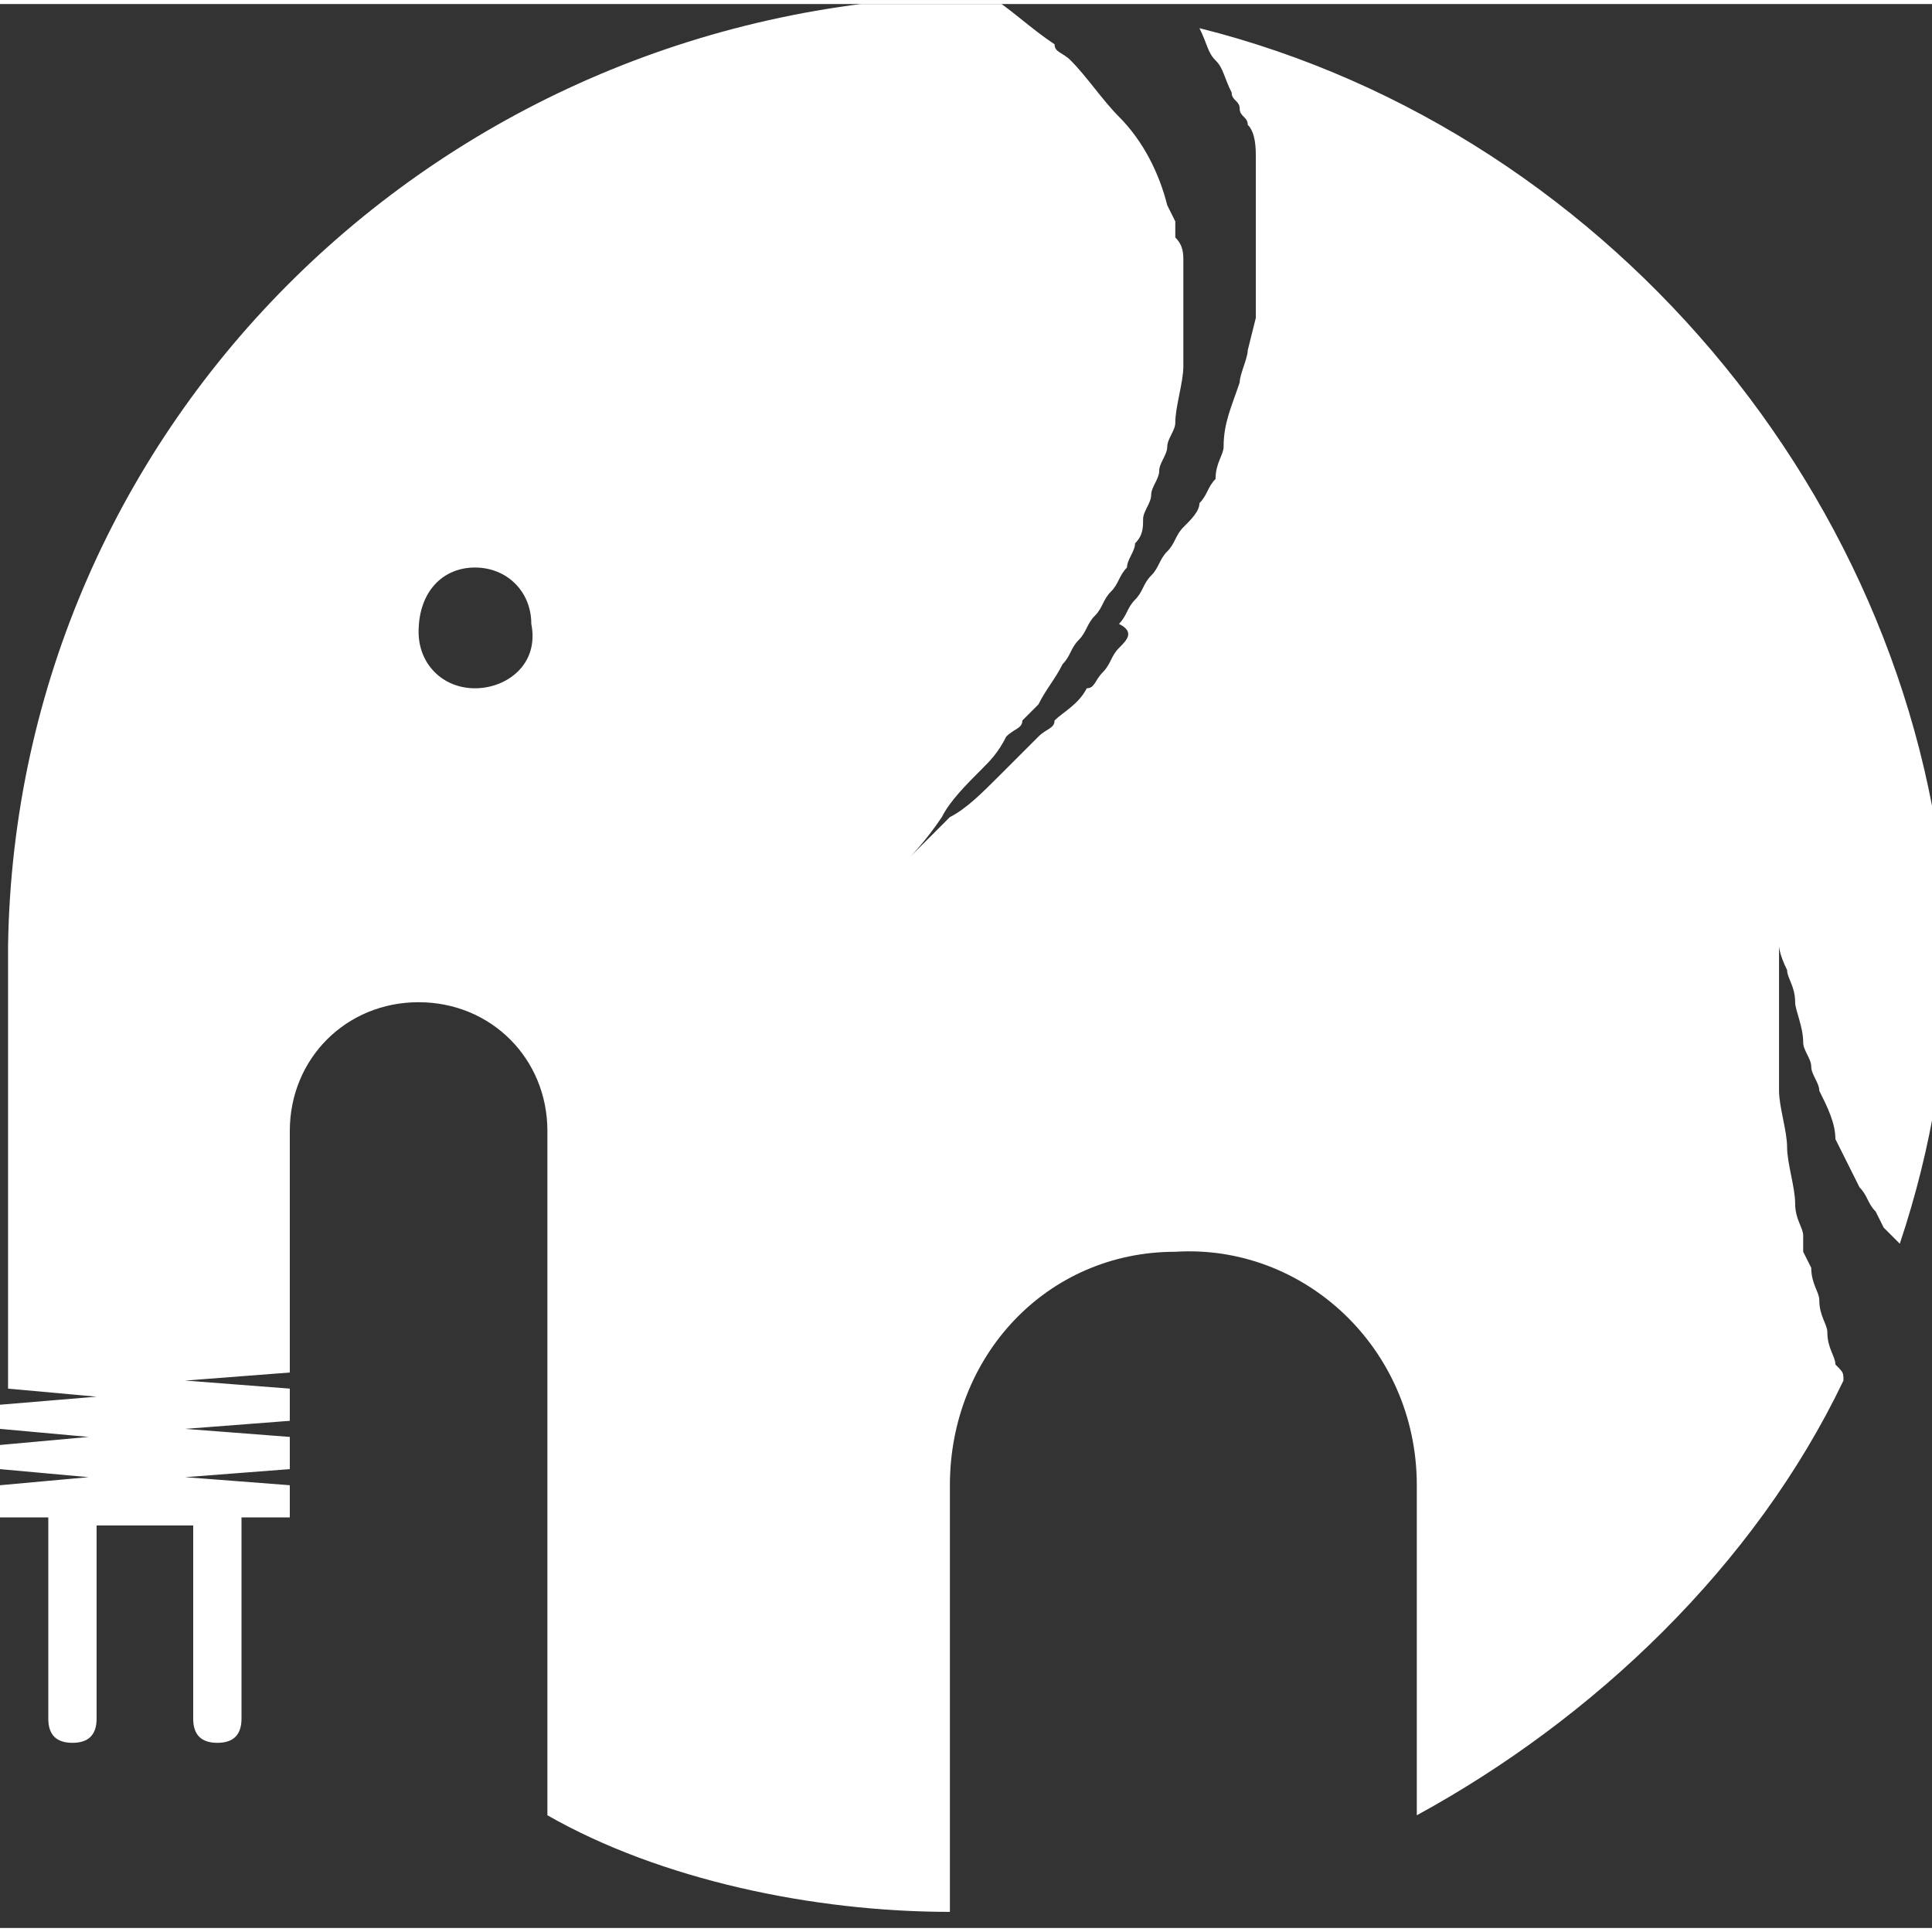 <?xml version="1.0" encoding="utf-8"?>
<!-- Generator: Adobe Illustrator 19.0.0, SVG Export Plug-In . SVG Version: 6.00 Build 0)  -->
<svg version="1.0" id="Layer_1" xmlns="http://www.w3.org/2000/svg" xmlns:xlink="http://www.w3.org/1999/xlink" x="0px" y="0px"
	 height="24" viewBox="0 0 24 23.9" style="enable-background:new 0 0 24 23.9;" xml:space="preserve">
<rect x="0" y="0" width="24" height="23.9" fill="#333333" stroke="none"/>
<style type="text/css">
	.st0{fill:none;}
	.st1{clip-path:url(#SVGID_4_);fill:url(#SVGID_5_);}
	.st2{clip-path:url(#SVGID_4_);fill:none;}
	.st3{clip-path:url(#SVGID_4_);}
	.st4{opacity:0.2;clip-path:url(#SVGID_7_);}
</style>
<g>
	<defs>
		<rect id="SVGID_1_" x="-56" y="-488" width="1000" height="1000"/>
	</defs>
	<clipPath id="SVGID_2_">
		<use xlink:href="#SVGID_1_"  style="overflow:visible;"/>
	</clipPath>
</g>
<rect x="-56" y="-488" class="st0" width="1000" height="1000"/>
<g>
	<defs>
		<path id="SVGID_3_" d="M14.9,0.3C15,0.5,15,0.6,15.1,0.7c0.1,0.1,0.1,0.2,0.2,0.4c0,0.1,0.1,0.1,0.1,0.2c0,0.1,0.1,0.1,0.1,0.2
			c0.1,0.1,0.1,0.3,0.1,0.4c0,0,0,0,0,0.1c0,0,0,0.1,0,0.1l0,0.2l0,0.2c0,0.1,0,0.1,0,0.2c0,0.1,0,0.3,0,0.4c0,0.1,0,0.3,0,0.4
			l0,0.2c0,0.1,0,0.1,0,0.2l-0.1,0.4c0,0.1-0.1,0.3-0.1,0.4c-0.1,0.3-0.2,0.5-0.2,0.8c0,0.1-0.1,0.2-0.1,0.4
			c-0.1,0.1-0.1,0.2-0.2,0.3c0,0.1-0.1,0.2-0.2,0.3c-0.1,0.1-0.1,0.2-0.2,0.3c-0.1,0.1-0.1,0.2-0.2,0.3c-0.1,0.1-0.1,0.2-0.2,0.3
			c-0.1,0.1-0.1,0.2-0.2,0.3C14.1,7.8,14,7.9,13.9,8c-0.1,0.1-0.1,0.2-0.2,0.3c-0.1,0.1-0.1,0.2-0.2,0.2c-0.1,0.2-0.3,0.3-0.4,0.4
			C13.1,9,13,9,12.9,9.1c-0.1,0.1-0.1,0.1-0.2,0.2c-0.1,0.1-0.2,0.2-0.3,0.3c-0.2,0.2-0.4,0.4-0.6,0.5c-0.3,0.3-0.5,0.5-0.5,0.5
			s0.2-0.2,0.4-0.5c0.1-0.2,0.3-0.4,0.5-0.6c0.1-0.1,0.2-0.2,0.3-0.4C12.6,9,12.7,9,12.7,8.9c0.1-0.1,0.1-0.1,0.2-0.2
			c0.1-0.2,0.2-0.3,0.3-0.5c0.1-0.1,0.1-0.2,0.2-0.3c0.1-0.1,0.1-0.2,0.2-0.3c0.1-0.1,0.1-0.2,0.2-0.3c0.1-0.1,0.1-0.2,0.2-0.3
			c0-0.1,0.1-0.2,0.1-0.3c0.1-0.1,0.1-0.2,0.1-0.3c0-0.1,0.1-0.2,0.1-0.3c0-0.1,0.1-0.2,0.1-0.3c0-0.1,0.1-0.2,0.1-0.3
			c0-0.1,0.1-0.2,0.1-0.3c0-0.2,0.1-0.5,0.1-0.7c0-0.1,0-0.2,0-0.3l0-0.3c0-0.1,0-0.1,0-0.2l0-0.2c0-0.1,0-0.2,0-0.3
			c0-0.1,0-0.2-0.1-0.3c0-0.1,0-0.1,0-0.2l-0.1-0.2c-0.1-0.4-0.3-0.8-0.6-1.1c0,0,0,0,0,0c-0.2-0.2-0.4-0.5-0.6-0.7
			c-0.1-0.1-0.2-0.1-0.2-0.2c-0.3-0.2-0.5-0.4-0.8-0.6c-0.1,0-0.2,0-0.2,0C5.5,0,0.2,5.2,0.1,11.7l0,0l0,5.5l1.1,0.1L0,17.4l0,0.3
			l1.1,0.1L0,17.9l0,0.3l1.1,0.1L0,18.4l0,0.4h0.6v2.5c0,0.2,0.1,0.3,0.3,0.3c0.2,0,0.3-0.1,0.3-0.3v-2.4l1.2,0v2.4
			c0,0.2,0.1,0.3,0.3,0.3c0.2,0,0.3-0.1,0.3-0.3v-2.5h0.6v-0.4l-1.3-0.1l1.3-0.1v-0.4l-1.3-0.1l1.3-0.1v-0.4l-1.3-0.1l1.3-0.1v-3
			c0-0.9,0.7-1.6,1.6-1.6c0.9,0,1.6,0.7,1.6,1.6v8.5c1.4,0.8,3.3,1.2,5,1.2v-5.3c0-1.6,1.2-2.9,2.8-2.9c1.6-0.1,3,1.2,3,2.9v4.1
			c2.2-1.2,4.2-3.1,5.3-5.4c0-0.1,0-0.1-0.1-0.2c0-0.1-0.1-0.2-0.1-0.4c0-0.1-0.1-0.2-0.1-0.4c0-0.1-0.1-0.2-0.1-0.4l-0.1-0.2l0-0.2
			c0-0.1-0.1-0.2-0.1-0.4c0-0.2-0.1-0.5-0.1-0.7c0-0.2-0.1-0.5-0.1-0.7c0-0.1,0-0.2,0-0.3c0-0.1,0-0.2,0-0.3c0-0.2,0-0.4,0-0.5
			c0-0.2,0-0.3,0-0.4c0-0.2,0-0.3,0-0.3s0,0.1,0.1,0.3c0,0.1,0.1,0.2,0.1,0.4c0,0.1,0.1,0.3,0.1,0.5c0,0.1,0.1,0.2,0.1,0.3
			c0,0.1,0.1,0.2,0.1,0.3c0.1,0.2,0.2,0.4,0.2,0.6c0.1,0.2,0.2,0.4,0.3,0.6c0.1,0.1,0.1,0.2,0.2,0.3l0.1,0.2l0.1,0.1
			c0,0,0.1,0.1,0.1,0.1c0.4-1.2,0.6-2.4,0.6-3.7C24,6.4,20.1,1.6,14.9,0.3z M5.9,8.5c-0.4,0-0.7-0.3-0.7-0.7C5.2,7.3,5.5,7,5.9,7
			c0.4,0,0.7,0.3,0.7,0.7C6.7,8.2,6.3,8.5,5.9,8.5z"/>
	</defs>
	<clipPath id="SVGID_4_">
		<use xlink:href="#SVGID_3_"  style="overflow:visible;"/>
	</clipPath>
	
		<linearGradient id="SVGID_5_" gradientUnits="userSpaceOnUse" x1="-55.571" y1="512.8" x2="-55.475" y2="512.8" gradientTransform="matrix(0 -249.384 -249.384 0 127895.992 -13834.358)">
		<stop  offset="0" style="stop-color:#FFFFFF"/>
		<stop  offset="0.508" style="stop-color:#FFFFFF"/>
		<stop  offset="1" style="stop-color:#FFFFFF"/>
	</linearGradient>
	<rect class="st1" width="24" height="23.9"/>
	<path class="st2" d="M5.2,7.8C5.2,7.3,5.5,7,5.9,7c0.4,0,0.7,0.3,0.7,0.7c0,0.4-0.3,0.7-0.7,0.7C5.5,8.5,5.2,8.2,5.2,7.8 M0.1,11.7
		L0.1,11.7L0,17.2l1.2,0.1L0,17.4l0,0.3l1.2,0.1L0,17.9l0,0.3l1.2,0.1L0,18.4l0,0.4h0.5v2.4c0,0.2,0.1,0.3,0.3,0.3
		c0.3,0,0.3-0.3,0.3-0.3v-2.4l1.1,0l0,2.4c0,0.2,0.1,0.3,0.3,0.3c0.2,0,0.3-0.2,0.3-0.3c0-0.1,0-2.4,0-2.4h0.6v-0.4l-1.3-0.1
		l1.3-0.1v-0.4l-1.3-0.1l1.3-0.1v-0.4l-1.3-0.1l1.3-0.1v-3c0-0.9,0.7-1.6,1.6-1.6c0.9,0,1.6,0.7,1.6,1.6v8.5c1.4,0.8,3.3,1.2,5,1.2
		v-5.3c0-1.6,1.2-2.9,2.8-2.9c1.6-0.1,3,1.2,3,2.9v4.1c2.2-1.2,4.2-3.1,5.3-5.4c0-0.1,0-0.1-0.1-0.2c0-0.1-0.1-0.2-0.1-0.4
		c0-0.1-0.1-0.2-0.1-0.4c0-0.1-0.1-0.2-0.1-0.4l-0.1-0.2l0-0.2c0-0.1-0.1-0.2-0.1-0.4c0-0.2-0.1-0.5-0.1-0.7c0-0.2-0.1-0.5-0.1-0.7
		c0-0.1,0-0.2,0-0.3c0-0.1,0-0.2,0-0.3c0-0.2,0-0.4,0-0.5c0-0.2,0-0.3,0-0.4c0-0.2,0-0.3,0-0.3s0,0.1,0.1,0.3c0,0.1,0.1,0.2,0.1,0.4
		c0,0.1,0.1,0.3,0.1,0.5c0,0.1,0.1,0.2,0.1,0.3c0,0.1,0.1,0.2,0.1,0.3c0.1,0.2,0.2,0.4,0.2,0.6c0.1,0.2,0.2,0.4,0.3,0.6
		c0.1,0.1,0.1,0.2,0.2,0.3l0.1,0.2l0.1,0.1c0,0,0.1,0.1,0.1,0.1c0.4-1.2,0.6-2.4,0.6-3.7c0-5.6-3.9-10.3-9.1-11.6
		C15,0.5,15,0.6,15.1,0.7c0.1,0.1,0.1,0.2,0.2,0.4c0,0.1,0.1,0.1,0.1,0.2c0,0.1,0.1,0.1,0.1,0.2c0.1,0.1,0.1,0.3,0.1,0.4
		c0,0,0,0,0,0.1c0,0,0,0.1,0,0.1l0,0.2l0,0.2c0,0.1,0,0.1,0,0.2c0,0.1,0,0.3,0,0.4c0,0.1,0,0.3,0,0.4l0,0.2c0,0.1,0,0.1,0,0.2
		l-0.1,0.4c0,0.1-0.1,0.3-0.1,0.4c-0.1,0.3-0.2,0.5-0.2,0.8c0,0.1-0.1,0.2-0.1,0.4c-0.1,0.1-0.1,0.2-0.2,0.3c0,0.1-0.1,0.2-0.2,0.3
		c-0.1,0.1-0.1,0.2-0.2,0.3c-0.1,0.1-0.1,0.2-0.2,0.3c-0.1,0.1-0.1,0.2-0.2,0.3c-0.1,0.1-0.1,0.2-0.2,0.3C14.1,7.8,14,7.9,13.9,8
		c-0.1,0.1-0.1,0.2-0.2,0.3c-0.1,0.1-0.1,0.2-0.2,0.2c-0.1,0.2-0.3,0.3-0.4,0.4C13.1,9,13,9,12.9,9.1c-0.1,0.1-0.1,0.1-0.2,0.2
		c-0.1,0.1-0.2,0.2-0.3,0.3c-0.2,0.2-0.4,0.4-0.6,0.5c-0.3,0.3-0.5,0.5-0.5,0.5s0.2-0.2,0.4-0.5c0.1-0.2,0.3-0.4,0.5-0.6
		c0.1-0.1,0.2-0.2,0.3-0.4C12.6,9,12.7,9,12.7,8.9c0.1-0.1,0.1-0.1,0.2-0.2c0.1-0.2,0.2-0.3,0.3-0.5c0.1-0.1,0.1-0.2,0.2-0.3
		c0.1-0.1,0.1-0.2,0.2-0.3c0.1-0.1,0.1-0.2,0.2-0.3c0.1-0.1,0.1-0.2,0.2-0.3c0-0.1,0.1-0.2,0.1-0.3c0.1-0.1,0.1-0.2,0.1-0.3
		c0-0.1,0.1-0.2,0.1-0.3c0-0.1,0.1-0.2,0.1-0.3c0-0.1,0.1-0.2,0.1-0.3c0-0.1,0.1-0.2,0.1-0.3c0-0.2,0.1-0.5,0.1-0.7
		c0-0.1,0-0.2,0-0.3l0-0.3c0-0.1,0-0.1,0-0.2l0-0.2c0-0.1,0-0.2,0-0.3c0-0.1,0-0.2-0.1-0.3c0-0.1,0-0.1,0-0.2l-0.1-0.2
		c-0.1-0.4-0.3-0.8-0.6-1.1c0,0,0,0,0,0c-0.2-0.2-0.4-0.5-0.6-0.7c-0.1-0.1-0.2-0.1-0.2-0.2c-0.3-0.2-0.5-0.4-0.8-0.6
		c-0.1,0-0.2,0-0.2,0C5.5,0,0.2,5.2,0.1,11.7"/>
	<g class="st3">
		<defs>
			<rect id="SVGID_6_" x="-14.4" y="-36.2" width="96.3" height="96.3"/>
		</defs>
		<clipPath id="SVGID_7_">
			<use xlink:href="#SVGID_6_"  style="overflow:visible;"/>
		</clipPath>
		<g class="st4">
			<g>
				<defs>
					<rect id="SVGID_8_" x="1.1" y="0.7" width="12.8" height="14.3"/>
				</defs>
				<clipPath id="SVGID_9_">
					<use xlink:href="#SVGID_8_"  style="overflow:visible;"/>
				</clipPath>
			</g>
		</g>
		<g class="st4">
			<g>
				<defs>
					<rect id="SVGID_10_" x="15.4" y="1.2" width="7.3" height="9.6"/>
				</defs>
				<clipPath id="SVGID_11_">
					<use xlink:href="#SVGID_10_"  style="overflow:visible;"/>
				</clipPath>
			</g>
		</g>
		<g class="st4">
			<g>
				<defs>
					<rect id="SVGID_12_" x="0.1" y="15.4" width="3.3" height="1.6"/>
				</defs>
				<clipPath id="SVGID_13_">
					<use xlink:href="#SVGID_12_"  style="overflow:visible;"/>
				</clipPath>
			</g>
		</g>
		<g class="st4">
			<g>
				<defs>
					<rect id="SVGID_14_" x="0.7" y="18.8" width="0.1" height="1.8"/>
				</defs>
				<clipPath id="SVGID_15_">
					<use xlink:href="#SVGID_14_"  style="overflow:visible;"/>
				</clipPath>
			</g>
		</g>
		<g class="st4">
			<g>
				<defs>
					<rect id="SVGID_16_" x="2.4" y="18.8" width="0.1" height="1.8"/>
				</defs>
				<clipPath id="SVGID_17_">
					<use xlink:href="#SVGID_16_"  style="overflow:visible;"/>
				</clipPath>
			</g>
		</g>
	</g>
</g>
</svg>

